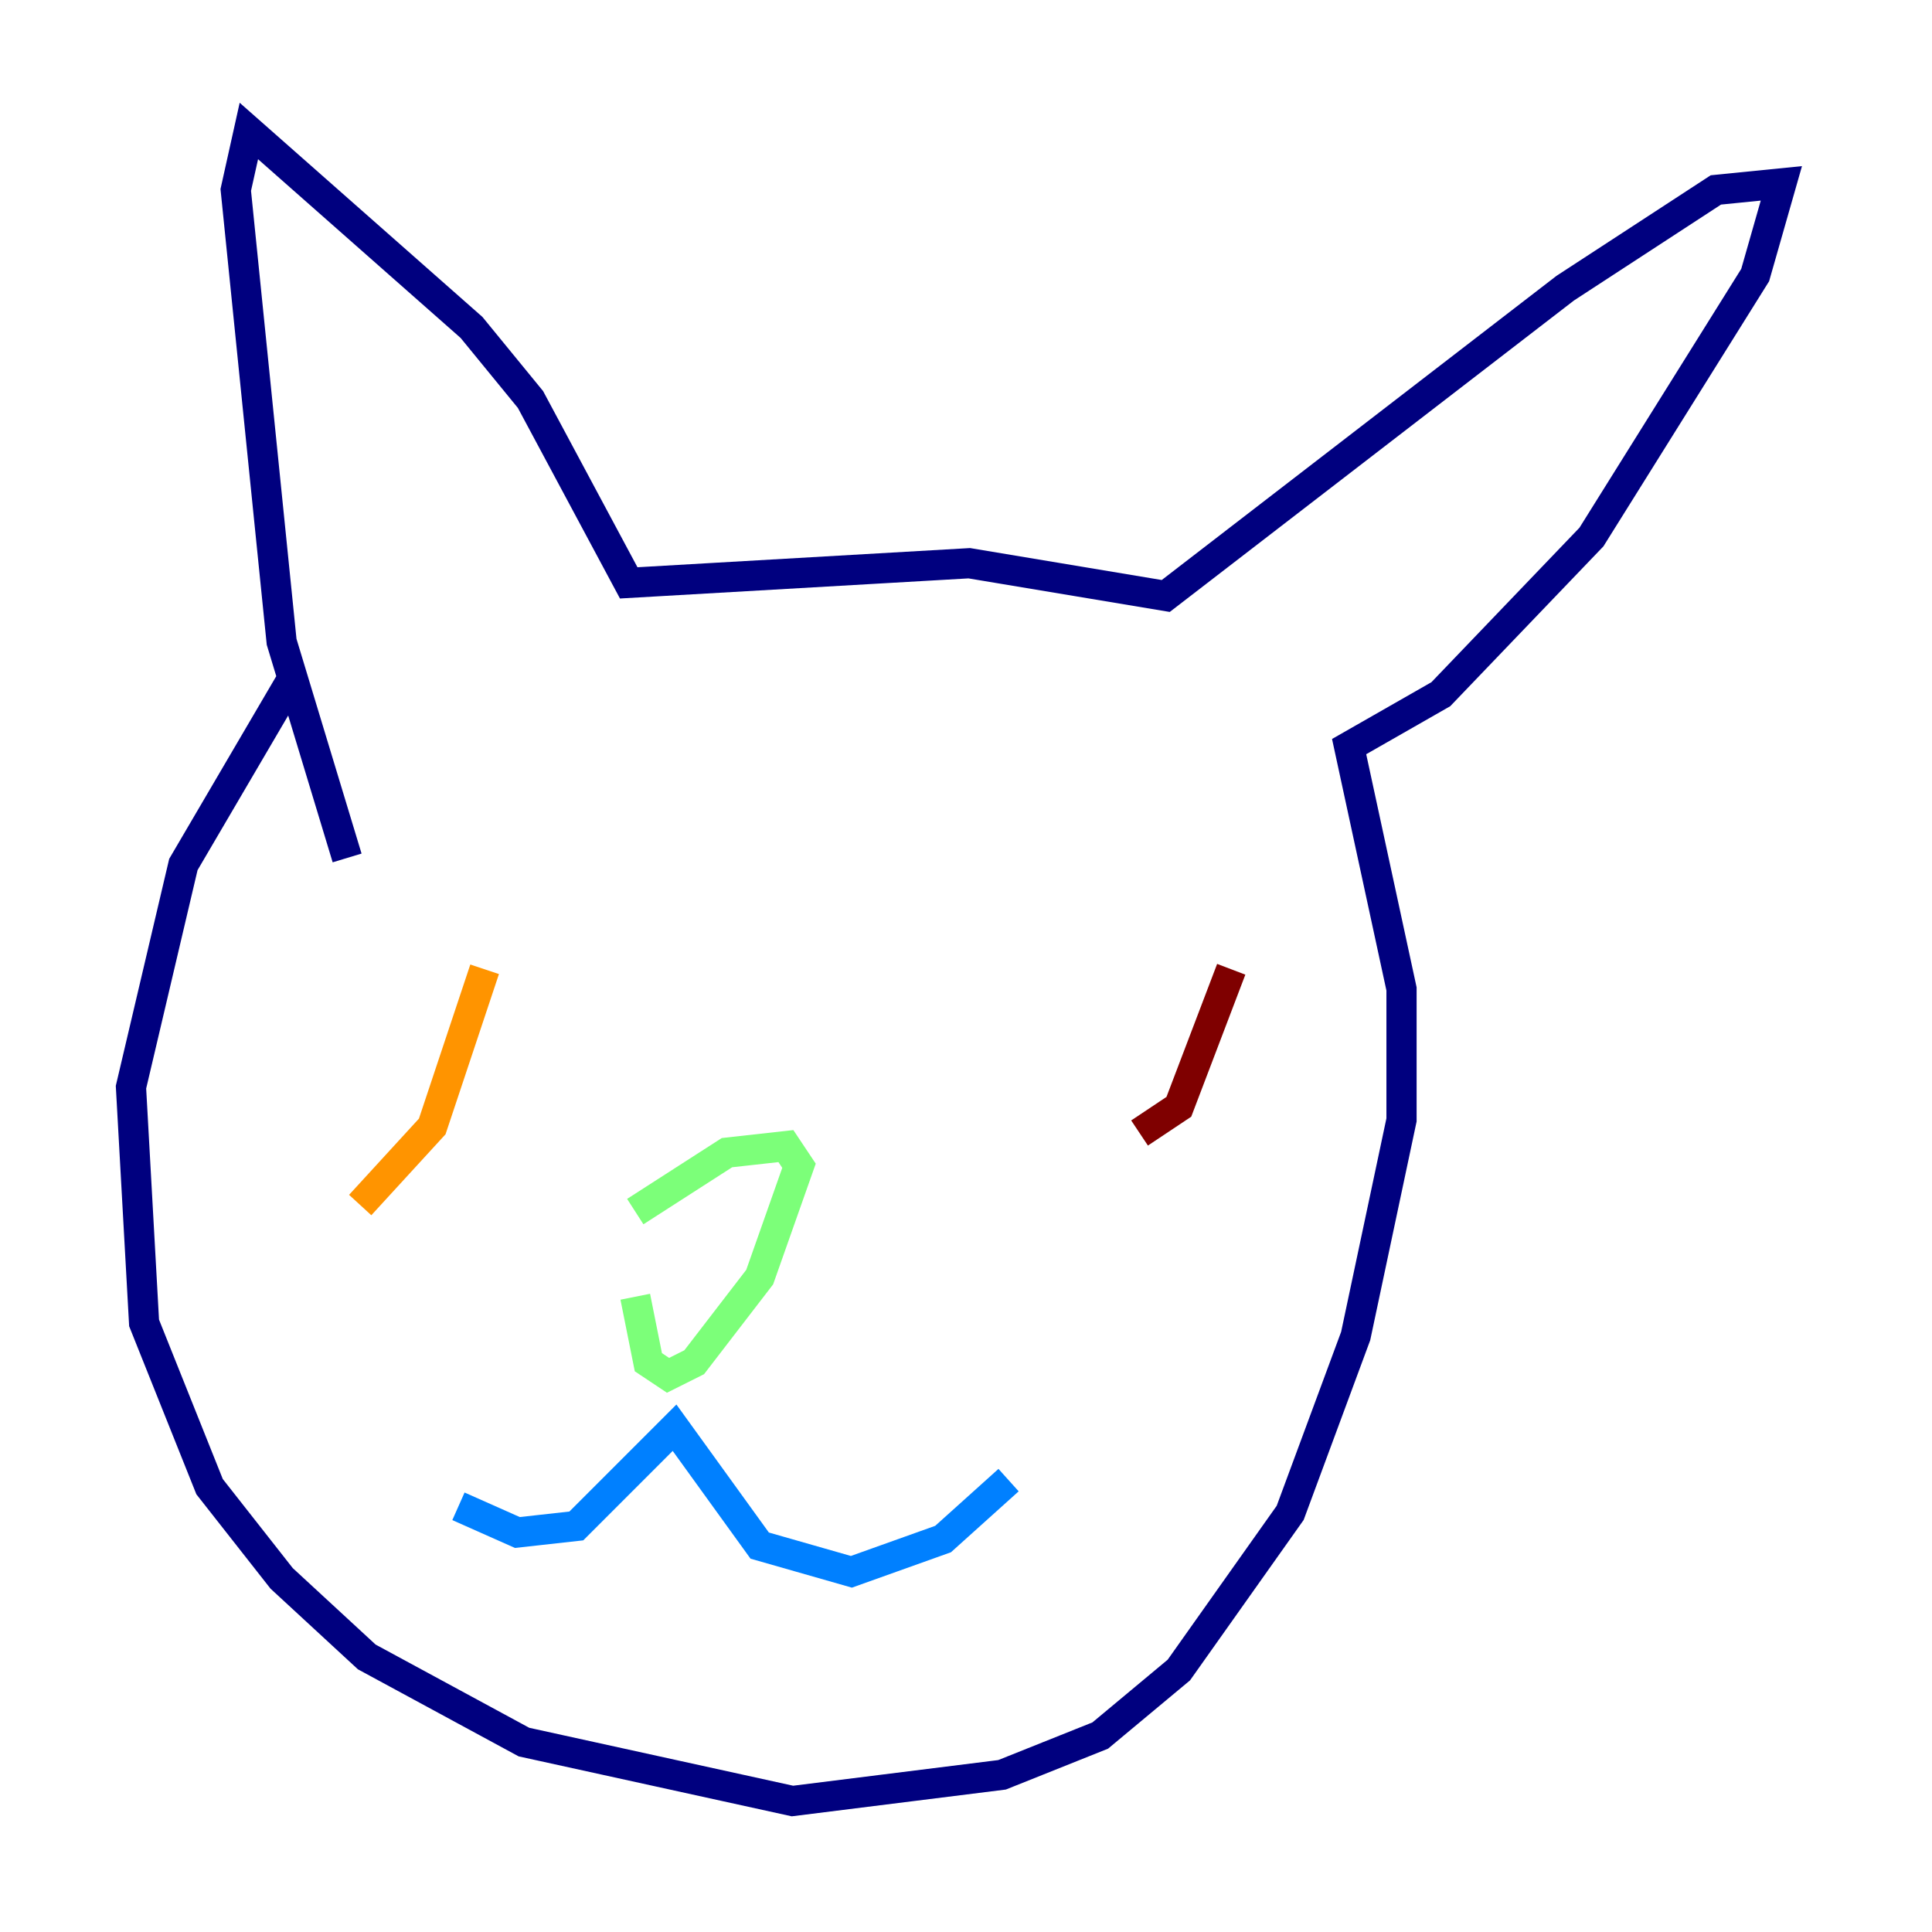 <?xml version="1.0" encoding="utf-8" ?>
<svg baseProfile="tiny" height="128" version="1.2" viewBox="0,0,128,128" width="128" xmlns="http://www.w3.org/2000/svg" xmlns:ev="http://www.w3.org/2001/xml-events" xmlns:xlink="http://www.w3.org/1999/xlink"><defs /><polyline fill="none" points="19.525,44.691 12.149,57.275 8.678,72.027 9.546,87.647 13.885,98.495 18.658,104.57 24.298,109.776 34.712,115.417 52.502,119.322 66.386,117.586 72.895,114.983 78.102,110.644 85.478,100.231 89.817,88.515 92.854,74.197 92.854,65.519 89.383,49.464 95.458,45.993 105.437,35.58 116.285,18.224 118.02,12.149 113.681,12.583 103.702,19.091 77.234,39.485 64.217,37.315 41.654,38.617 35.146,26.468 31.241,21.695 16.488,8.678 15.62,12.583 18.658,42.522 22.997,56.841" stroke="#00007f" stroke-width="2" /><polyline fill="none" points="30.373,99.797 34.278,101.532 38.183,101.098 44.691,94.59 50.332,102.4 56.407,104.136 62.481,101.966 66.82,98.061" stroke="#0080ff" stroke-width="2" /><polyline fill="none" points="42.088,85.912 42.956,90.251 44.258,91.119 45.993,90.251 50.332,84.61 52.936,77.234 52.068,75.932 48.163,76.366 42.088,80.271" stroke="#7cff79" stroke-width="2" /><polyline fill="none" points="23.864,79.837 28.637,74.63 32.108,64.217" stroke="#ff9400" stroke-width="2" /><polyline fill="none" points="75.498,75.064 78.102,73.329 81.573,64.217" stroke="#7f0000" stroke-width="2" /></svg>